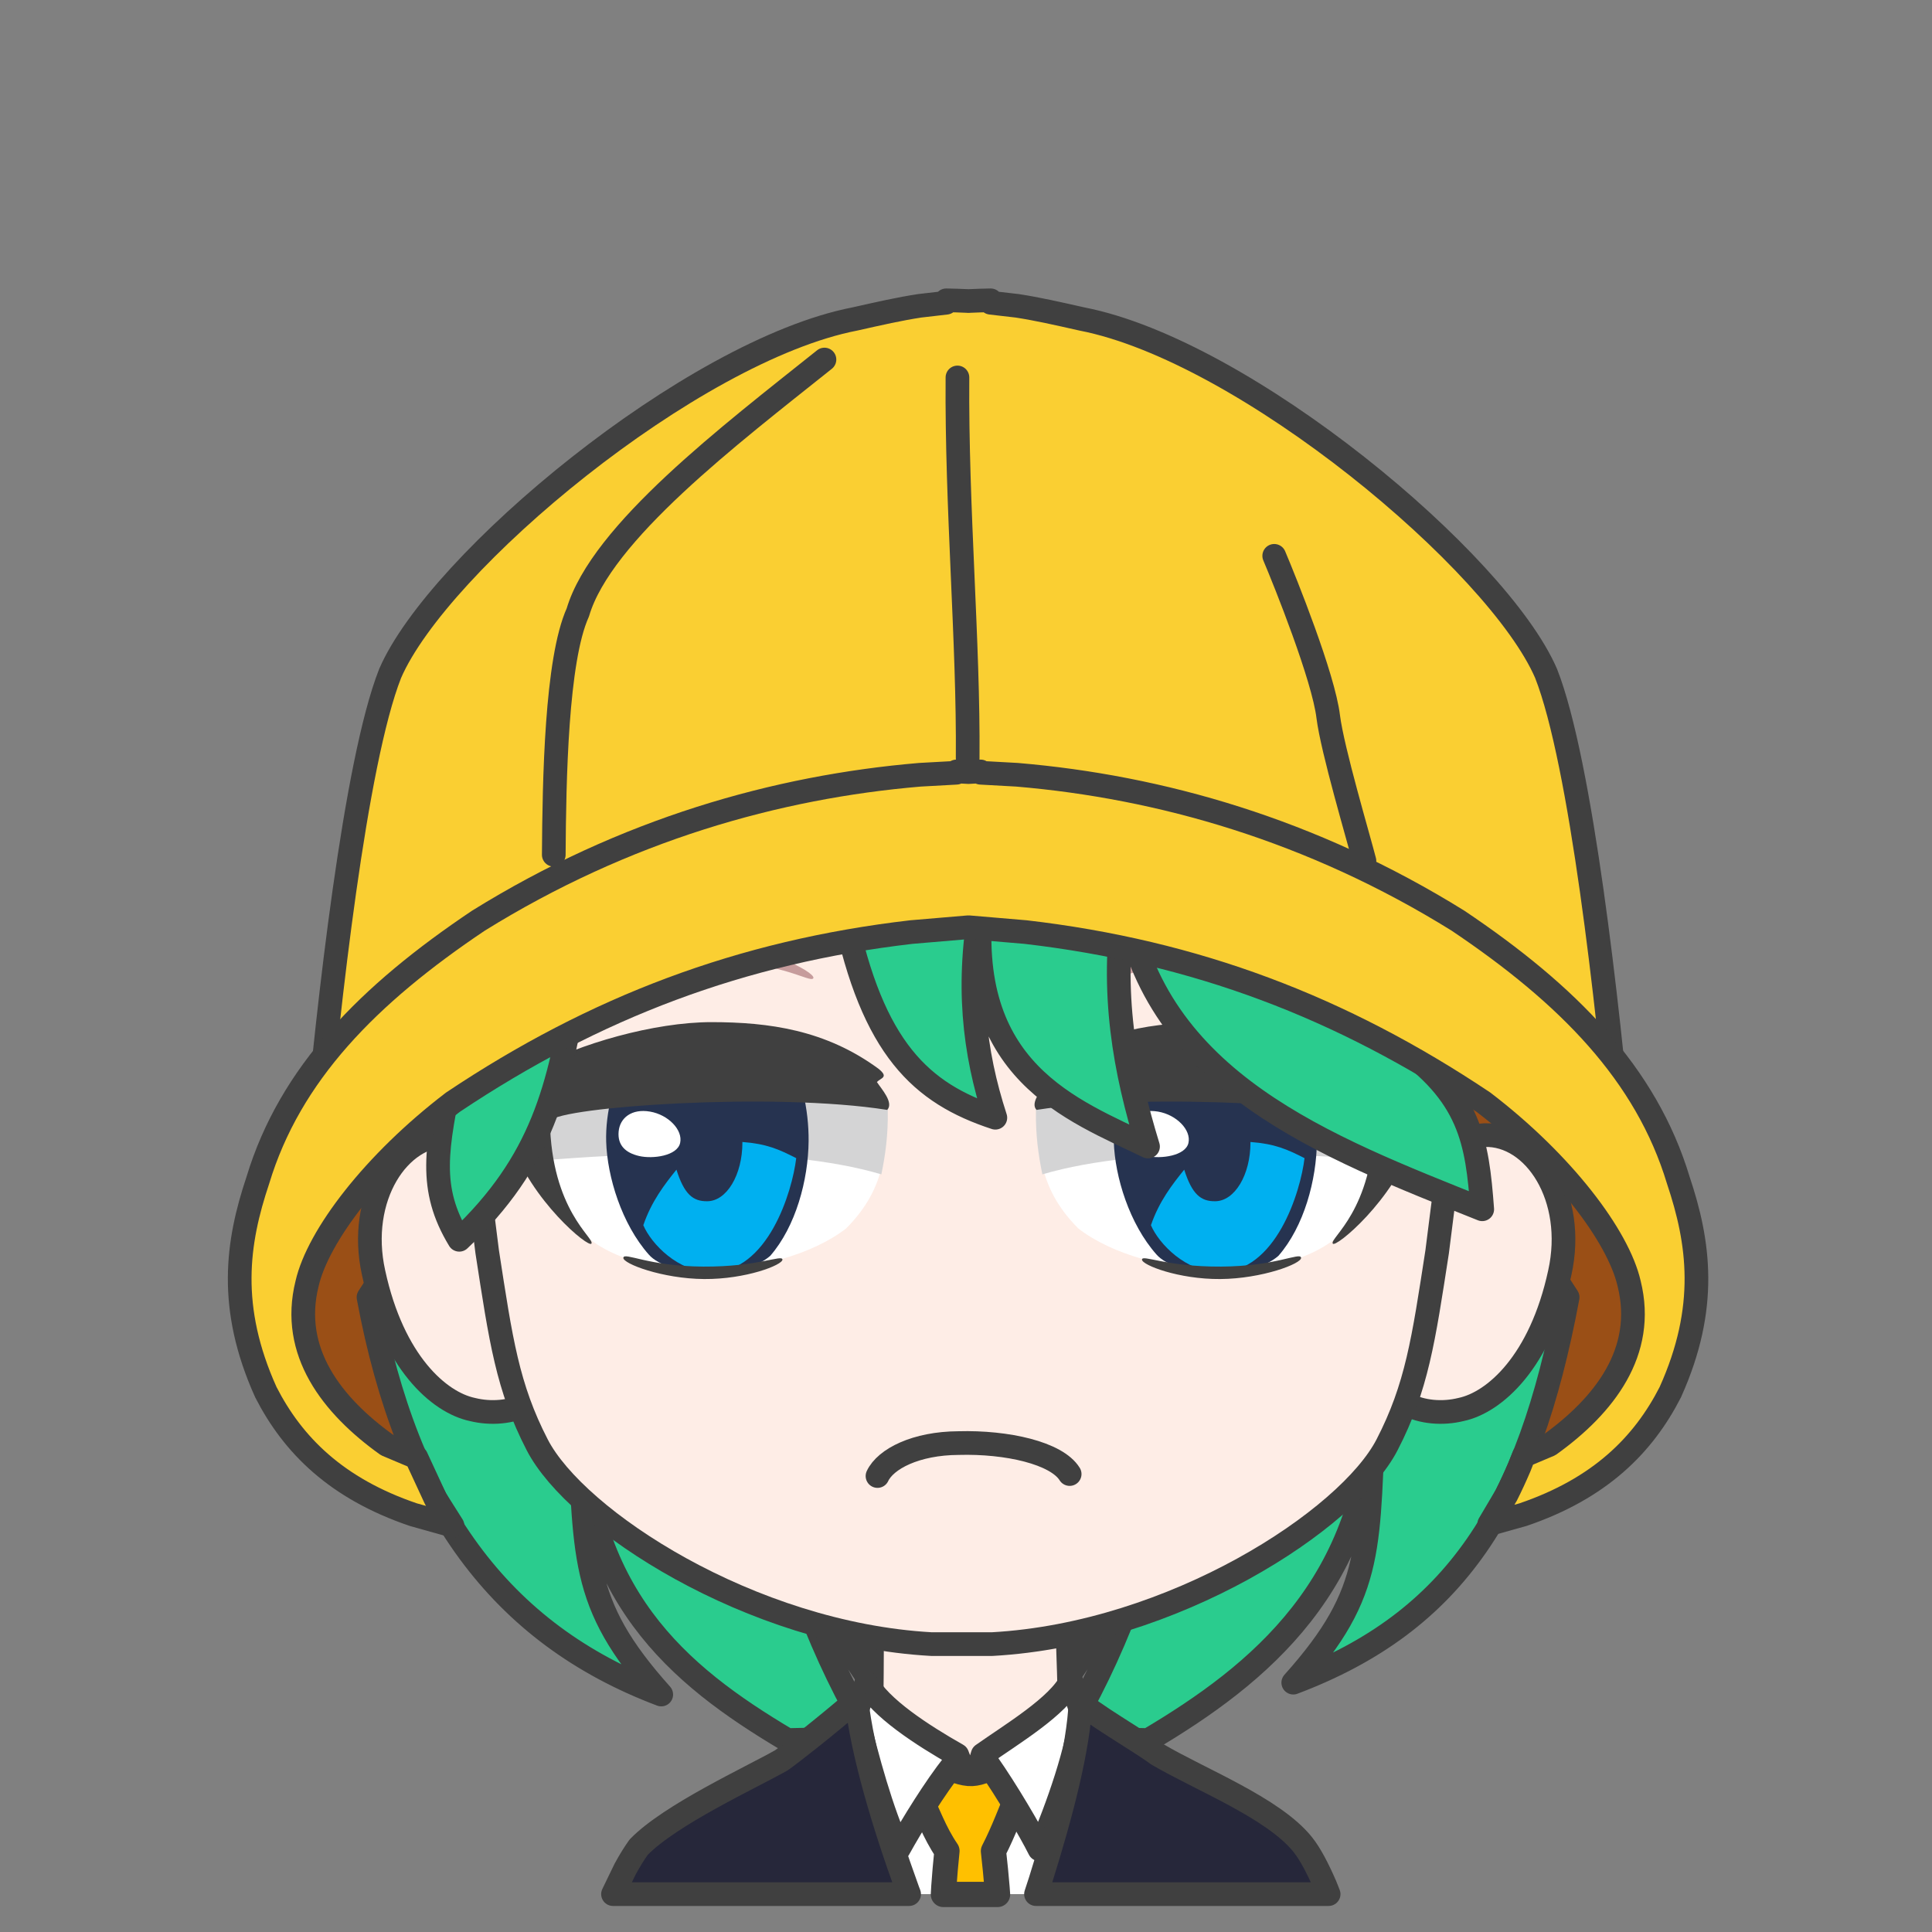 <svg width="2805" height="2805" xmlns="http://www.w3.org/2000/svg" xmlns:xlink="http://www.w3.org/1999/xlink" xml:space="preserve" overflow="hidden"><rect width="100%" height="100%" fill="#808080" stroke="none"/><g transform="translate(-7105 -936)"><path d="M7798.58 3108 7590.11 3028.98 7497 2870.93 7541.53 2629.8 7788.46 2415.02 8417.93 2182 8664.86 2192.13 9164.8 2364.36 9391.49 2556.86 9519 2771.64 9519 2937.79 9373.27 3079.63 9239.68 3101.92" fill="#9A4F16" fill-rule="evenodd"/><path d="M7728.96 2682 8510.06 2684.49 9291.95 2682 9381 2819.46C9324.33 3123.59 9217.41 3290.49 8982.64 3378.98 9102.99 3244.67 9090.18 3181.91 9100.43 2968.07 9094.49 3236.26 8933.6 3366.62 8772.23 3462.3L8649.19 3459.61C8721.5 3340.56 8771.15 3205.35 8807.85 3049.92 8770.08 3224.22 8670.77 3343.26 8602.23 3451.52L8595.54 3452.03 8595.89 3465 8510.06 3458.5 8424.14 3465 8424.49 3452.02 8417.98 3451.52C8349.51 3343.26 8250.3 3224.22 8212.57 3049.92 8249.23 3205.35 8298.83 3340.56 8371.07 3459.61L8248.15 3462.3C8086.95 3366.62 7950.87 3251.04 7944.94 2982.85 7955.19 3196.68 7944.81 3261.91 8065.04 3396.22 7830.52 3307.73 7696.61 3123.59 7640 2819.46Z" stroke="#404040" stroke-width="34.375" stroke-linecap="round" stroke-linejoin="round" stroke-miterlimit="10" fill="#2ACC8E" fill-rule="evenodd"/><path d="M100.689 0C98.84 79.836 96.894 90.206 97.677 152.663 83.972 154.528 27.834 183.216 0 194.001 30.346 293.966 148.667 378.98 237.171 377.992 325.675 377.003 449.331 272.574 478 193.222L384.281 152.667C385.064 90.208 383.117 77.408 384.519 2.429L100.689 0Z" stroke="#404040" stroke-width="34.375" stroke-linecap="round" stroke-linejoin="round" stroke-miterlimit="10" fill="#FEEDE6" fill-rule="evenodd" transform="matrix(-1 0 0 1 8755 3281)"/><path d="M8665 3416C8657.12 3512.12 8651.9 3593.77 8641.17 3674.48L8639.16 3686 8394.8 3686 8390.69 3670.47C8371.35 3591.38 8358.65 3512.79 8349 3417.72L8493.99 3496.83 8517.36 3548.43 8536.48 3494.54Z" fill="#FFFFFF" fill-rule="evenodd"/><path d="M8588.5 3466.5 8585.9 3534.72C8573.06 3564.33 8562.63 3593.93 8547.36 3623.54 8549.5 3642.36 8551.19 3659.96 8552.59 3676.77L8553.3 3686.5 8474.68 3686.5 8475.34 3675.15C8476.5 3658.73 8477.95 3641.61 8479.85 3623.31 8461.23 3596.03 8452.3 3568.75 8438.53 3541.47L8437.5 3473.59C8447.5 3484.62 8490.96 3512.07 8516.13 3510.89 8541.29 3509.71 8574.52 3483.6 8588.5 3466.5Z" stroke="#404040" stroke-width="36.667" stroke-linecap="round" stroke-linejoin="round" stroke-miterlimit="10" fill="#FFC000" fill-rule="evenodd"/><path d="M8363.03 3378.5C8381.69 3414.96 8444.68 3455.65 8494.87 3484.06L8501.06 3500.14 8489.7 3497.15C8462.53 3531.31 8429.57 3584.69 8409.81 3620.39 8384.62 3564.66 8364.7 3491.99 8348 3423.18L8363.03 3378.5ZM8660.11 3376 8675 3421.78C8670.69 3473.1 8641.03 3559.75 8614.17 3621 8600.84 3594.29 8566.35 3535.34 8538.75 3496.1L8526.76 3500.14 8531.65 3483.51C8573.89 3453.7 8641.66 3413.29 8660.11 3376Z" stroke="#404040" stroke-width="34.375" stroke-linecap="round" stroke-linejoin="round" stroke-miterlimit="10" fill="#FFFFFF" fill-rule="evenodd"/><path d="M360.257 2.64C351.193 15.603 270.781 62.143 248.996 78.862 186.77 115.64 80.312 156.728 37.621 210.019 26.948 223.341 15.861 244.346 4.77 270.024L0 282 424.878 282 418.477 262.397C388.157 166.036 362.993 69.528 360.257 2.64ZM685.525 0C676.986 76.713 646.427 179.471 611.045 276.831L609.081 282 1039 282 1021.48 245.832C1015.17 234.165 1008.58 223.408 1001.69 213.779 955.872 166.667 839.865 113.369 794.529 87.734 779.497 77.089 729.56 38.118 685.525 0Z" stroke="#404040" stroke-width="34.375" stroke-linecap="round" stroke-linejoin="round" stroke-miterlimit="10" fill="#26273A" fill-rule="evenodd" transform="matrix(-1 0 0 1 9034 3404)"/><path d="M1618.3 0.036C1606.55 0.3 1583.79 0.199 1567.33 10.016L160.194 11.858C142.833 2.041 127.486 0.88 114.656 0.036 42.39-2.078-18.914 90.323 5.425 200.007 33.467 329.763 100.538 388.174 148.668 398.363 175.635 405.076 205.71 402.541 228.312 390.397L1504.59 390.397C1527.2 402.541 1557.29 405.076 1584.27 398.363 1632.42 388.174 1699.52 329.763 1727.57 200.007 1751.92 90.323 1690.59-2.078 1618.3 0.036Z" stroke="#404040" stroke-width="34.375" stroke-linecap="round" stroke-linejoin="round" stroke-miterlimit="10" fill="#FEEDE6" fill-rule="evenodd" transform="matrix(-1 0 0 1 9375 2584)"/><path d="M1474 666.291C1471.86 440.308 1415.73 7.5 731.293 0 77.289 2.901-1.423 444.265 0.019 666.291 0.542 939.615 26.781 1089.24 47.443 1258.4 67.278 1386.53 76.88 1454.95 120.233 1538.78 176.537 1647.65 430.308 1813.3 693.203 1828L782.016 1828C1044.46 1813.3 1297.79 1647.65 1353.99 1538.78 1397.27 1454.95 1406.86 1386.53 1426.66 1258.4 1447.28 1089.24 1473.48 939.615 1474 666.291Z" stroke="#404040" stroke-width="34.375" stroke-linecap="round" stroke-linejoin="round" stroke-miterlimit="10" fill="#FEEDE6" fill-rule="evenodd" transform="matrix(-1 0 0 1 9239 1495)"/><path d="M8611 2543.56C8694.12 2434.13 8948.63 2424.63 9140 2523.34 9138.77 2592.47 9117.27 2647.11 9070.64 2705.82 9000.02 2809.16 8768.55 2795.73 8670.51 2719.5 8609.1 2657.83 8613.34 2599.07 8611 2543.56Z" fill="#FFFFFF" fill-rule="evenodd"/><path d="M8618.39 2641C8766.31 2597.57 8989.34 2610.59 9123.42 2621.66 9146.18 2534.91 9108.96 2495.39 9026.08 2500.48 8943.21 2505.57 8696.52 2452.05 8609.07 2547.04 8608.41 2583.68 8612.5 2612.35 8618.39 2641Z" fill="#D4D4D5" fill-rule="evenodd"/><path d="M8757.97 2459.79 8982.81 2456C9006.49 2495.91 9017.37 2547.19 9016.99 2592.58 9016.51 2649.31 8998.24 2716.7 8961.12 2759.29 8920.34 2795.06 8812.32 2789.87 8784.08 2757.38 8744.87 2713.23 8723.61 2644.7 8722.08 2593.41 8720.86 2552.38 8732.92 2500.96 8757.97 2459.79Z" fill="#263350" fill-rule="evenodd"/><path d="M8920.41 2594C8955.75 2596.66 8973.51 2604.49 8999 2617.49 8993.29 2665.69 8957.8 2783.85 8874.17 2783 8826.69 2782.51 8787.71 2742.13 8776 2714.85 8787.88 2680.21 8806.8 2655.91 8824.32 2634.19 8835.74 2670.15 8848.56 2680.26 8869.13 2680.03 8897.5 2680.03 8920.5 2641.87 8920.5 2594.8 8920.47 2594.53 8920.44 2594.27 8920.41 2594Z" fill="#00B0F0" fill-rule="evenodd"/><path d="M8740.18 2578.81C8742.01 2558.95 8759.4 2545.3 8786.3 2549.89 8813.2 2554.48 8834.7 2576.59 8830.47 2595.39 8826.23 2614.2 8790.42 2618.96 8770.29 2614.38 8750.17 2609.79 8738.36 2598.67 8740.18 2578.81Z" fill="#FFFFFF" fill-rule="evenodd"/><path d="M0.018 2.036C1.215-6.487 36.362 14.475 116.16 14.93 195.958 15.386 230.82-3.065 231 4.769 231.179 12.602 177.764 33.448 117.24 32.993 56.716 32.537-1.179 10.559 0.018 2.036Z" fill="#404040" fill-rule="evenodd" transform="matrix(-1 0 0 1 8994 2760)"/><path d="M8865.21 2420C8948.56 2419.92 9059.32 2451.84 9122.66 2487.18 9160.83 2511.83 9194.84 2524.41 9255 2522.36 9235.14 2568.17 9219.73 2578.37 9156.89 2593.17 9128.77 2678.24 9043.3 2749.04 9039.95 2741.44 9035.3 2733.38 9098.11 2693.33 9100.41 2563.26 9084.72 2542.88 8775.46 2521.2 8609.86 2547.43 8600.01 2536.9 8618.2 2517.13 8624.9 2506.96 8619.19 2500.91 8606.96 2500.27 8622.55 2487.69 8699.69 2431.19 8781.86 2420.09 8865.21 2420Z" fill="#404040" fill-rule="evenodd"/><path d="M8891.68 2165.46C9031.73 2175.28 9180.7 2245.14 9175.89 2252.47 9170.25 2267.92 9060.42 2208.05 8894.56 2199.33 8728.7 2190.61 8663.7 2234.67 8661 2219.22 8662.2 2197.89 8751.64 2155.63 8891.68 2165.46Z" fill="#404040" fill-rule="evenodd"/><path d="M8879.32 2305C8964.7 2305.2 9060.02 2354.9 9057.97 2367.36 9054.2 2377.23 9007.81 2339.66 8888.67 2332.99 8769.53 2326.32 8720.89 2365.06 8717.09 2356.03 8713.89 2347.5 8793.93 2304.8 8879.32 2305Z" fill="#8D4D53" fill-rule="evenodd" fill-opacity="0.502"/><path d="M0 88.559C83.117-20.873 337.627-30.367 529 68.341 527.772 137.468 506.27 192.108 459.637 250.819 389.017 354.162 157.554 340.731 59.507 264.499-1.9 202.827 2.342 144.071 0 88.559Z" fill="#FFFFFF" fill-rule="evenodd" transform="matrix(-1 0 0 1 8393 2455)"/><path d="M9.371 151C157.012 107.567 379.615 120.592 513.434 131.662 536.152 44.905 499.003 5.389 416.284 10.482 333.565 15.574 87.356-37.949 0.069 57.039-0.586 93.676 3.498 122.349 9.371 151Z" fill="#D4D4D5" fill-rule="evenodd" transform="matrix(-1 0 0 1 8394 2490)"/><path d="M8020.85 2459.79 8244.92 2456C8268.52 2495.91 8279.37 2547.19 8278.99 2592.58 8278.51 2649.31 8260.31 2716.7 8223.31 2759.29 8182.67 2795.06 8075.01 2789.87 8046.87 2757.38 8007.79 2713.23 7986.61 2644.7 7985.08 2593.41 7983.87 2552.38 7995.88 2500.96 8020.85 2459.79Z" fill="#263350" fill-rule="evenodd"/><path d="M8182.76 2594C8217.95 2596.66 8235.62 2604.49 8261 2617.49 8255.31 2665.69 8219.98 2783.85 8136.73 2783 8089.47 2782.51 8050.66 2742.13 8039 2714.85 8050.83 2680.21 8069.67 2655.91 8087.1 2634.19 8098.47 2670.15 8111.24 2680.26 8131.71 2680.03 8159.96 2680.03 8182.86 2641.87 8182.86 2594.8 8182.82 2594.53 8182.79 2594.27 8182.76 2594Z" fill="#00B0F0" fill-rule="evenodd"/><path d="M8003.18 2578.81C8004.98 2558.95 8022.19 2545.3 8048.79 2549.89 8075.4 2554.48 8096.66 2576.59 8092.47 2595.39 8088.29 2614.2 8052.87 2618.96 8032.96 2614.38 8013.05 2609.79 8001.38 2598.67 8003.18 2578.81Z" fill="#FFFFFF" fill-rule="evenodd"/><path d="M8010.02 2762.04C8011.22 2753.51 8046.36 2774.47 8126.16 2774.93 8205.96 2775.39 8240.82 2756.93 8241 2764.77 8241.18 2772.6 8187.76 2793.45 8127.24 2792.99 8066.72 2792.54 8008.82 2770.56 8010.02 2762.04Z" fill="#404040" fill-rule="evenodd"/><path d="M257.813 0C341.036-0.084 451.622 31.836 514.867 67.181 552.972 91.833 586.928 104.409 647 102.364 627.173 148.172 611.788 158.372 549.041 173.171 520.963 258.242 435.627 329.045 432.281 321.439 427.637 313.378 490.348 273.334 492.648 143.264 476.98 122.876 168.197 101.197 2.858 127.426-6.975 116.898 11.184 97.135 17.868 86.96 12.171 80.906-0.045 80.267 15.526 67.69 92.546 11.185 174.59 0.085 257.813 0Z" fill="#404040" fill-rule="evenodd" transform="matrix(-1 0 0 1 8396 2420)"/><path d="M230.683 1.458C370.729 11.281 519.696 81.135 514.887 88.466 509.253 103.915 399.424 44.049 233.564 35.329 67.704 26.609 2.704 70.674 0 55.224 1.2 33.894 90.636-8.365 230.683 1.458Z" fill="#404040" fill-rule="evenodd" transform="matrix(-1 0 0 1 8343 2164)"/><path d="M161.84 0.001C246.975 0.2 342.016 49.899 339.968 62.358 336.215 72.229 289.96 34.66 171.168 27.988 52.376 21.316 3.882 60.06 0.093 51.033-3.1 42.497 76.705-0.198 161.84 0.001Z" fill="#8D4D53" fill-rule="evenodd" fill-opacity="0.502" transform="matrix(-1 0 0 1 8286 2305)"/><path d="M8379 3079C8390.71 3054.14 8434.64 3031.47 8496.66 3031.16 8566.95 3029.19 8639.04 3045.54 8658 3076.11" stroke="#404040" stroke-width="34.375" stroke-linecap="round" stroke-linejoin="round" stroke-miterlimit="10" fill="none" fill-rule="evenodd"/><path d="M7798.88 1995.15C7792.32 2160.06 7768.51 2324.96 7761.94 2489.87 7738.13 2603.91 7726.64 2661.34 7771.79 2736 7892.48 2621.96 7917.11 2515.3 7941.74 2364.35L8330.9 2260.97C8371.95 2458.69 8442.56 2523.51 8550.11 2558.79 8518.91 2462.8 8507.42 2364.35 8530.41 2241.28 8502.49 2491.51 8661.77 2547.3 8771.78 2600.63 8738.12 2490.69 8716.78 2378.29 8737.3 2241.28 8779.99 2507.1 9029.58 2600.63 9257 2691.7 9249.61 2592.42 9239.76 2525.15 9131.38 2450.49L9143.7 1973" stroke="#404040" stroke-width="34.375" stroke-linecap="round" stroke-linejoin="round" stroke-miterlimit="10" fill="#2ACC8E" fill-rule="evenodd"/><path d="M979.203 0C968.541 0.205 958.61 0.526 949.251 0.962L946.958 1.105 944.662 0.962C935.291 0.526 925.349 0.205 914.676 0L914.72 3.544 876.177 8.005C846.756 12.52 818.873 18.883 782.378 27.092 545.368 73.067 177.962 380.112 108.253 541.844 57.407 671.147 18.452 1025.4 0 1229 245.646 930.371 771.321 789.041 940.473 778.629L946.958 778.552 953.45 778.629C1122.8 789.041 1649.07 930.371 1895 1229 1876.53 1025.4 1837.53 671.147 1786.62 541.844 1716.83 380.112 1349.01 73.067 1111.73 27.092 1075.19 18.883 1047.27 12.52 1017.82 8.005L979.158 3.535Z" stroke="#404040" stroke-width="34.375" stroke-linecap="round" stroke-linejoin="round" stroke-miterlimit="10" fill="#FACF32" fill-rule="evenodd" transform="matrix(-1 0 0 1 9458 1372)"/><path d="M1074.38 0 1056.89 0.964 1039.39 0 1039.33 1.933 986.317 4.857C778.867 22.411 558.559 84.715 346.163 216.718 186.85 323.695 73.008 438.948 26.339 593.511-3.876 683.71-17.558 778.047 38 901.349 77.147 977.893 140.128 1041.05 251.793 1079.05L300.9 1092.83 275.848 1050.5C269.267 1037.41 262.996 1023.87 257.016 1009.87L250.547 993.423 213.313 977.693C133.433 920.397 73.188 842.411 97.684 743.736 113.439 674.521 194.298 568.063 309.26 480.227 515.583 342.163 727.443 261.916 973.92 233.251L1056.89 226.215 1139.96 233.251C1386.72 261.916 1598.83 342.163 1805.39 480.227 1920.48 568.063 2001.43 674.521 2017.2 743.736 2041.73 842.411 1981.41 920.397 1901.44 977.693L1858.58 995.783 1830.7 1055.96 1806.03 1095 1862.92 1079.05C1974.71 1041.05 2037.76 977.893 2076.96 901.349 2132.58 778.047 2118.88 683.71 2088.63 593.511 2041.91 438.948 1927.94 323.695 1768.44 216.718 1555.8 84.715 1335.24 22.411 1127.55 4.857L1074.44 1.931Z" stroke="#404040" stroke-width="34.375" stroke-linecap="round" stroke-linejoin="round" stroke-miterlimit="10" fill="#FACF32" fill-rule="evenodd" transform="matrix(-1 0 0 1 9568 2056)"/><path d="M7909 2177C7909.73 2068.46 7912.64 1894.35 7943.93 1825.15 7978.14 1709.32 8165.18 1567.27 8302 1458" stroke="#404040" stroke-width="34.375" stroke-linecap="round" stroke-linejoin="round" stroke-miterlimit="10" fill="none" fill-rule="evenodd"/><path d="M8509.92 2037C8511.33 1867.97 8493.67 1674.89 8495.08 1484" stroke="#404040" stroke-width="34.375" stroke-linecap="round" stroke-linejoin="round" stroke-miterlimit="10" fill="none" fill-rule="evenodd"/><path d="M9086 2186C9077.24 2151.75 9039.56 2025.26 9033.42 1976.67 9026.71 1919.49 8970.9 1780.45 8955 1743" stroke="#404040" stroke-width="34.375" stroke-linecap="round" stroke-linejoin="round" stroke-miterlimit="10" fill="none" fill-rule="evenodd"/></g></svg>